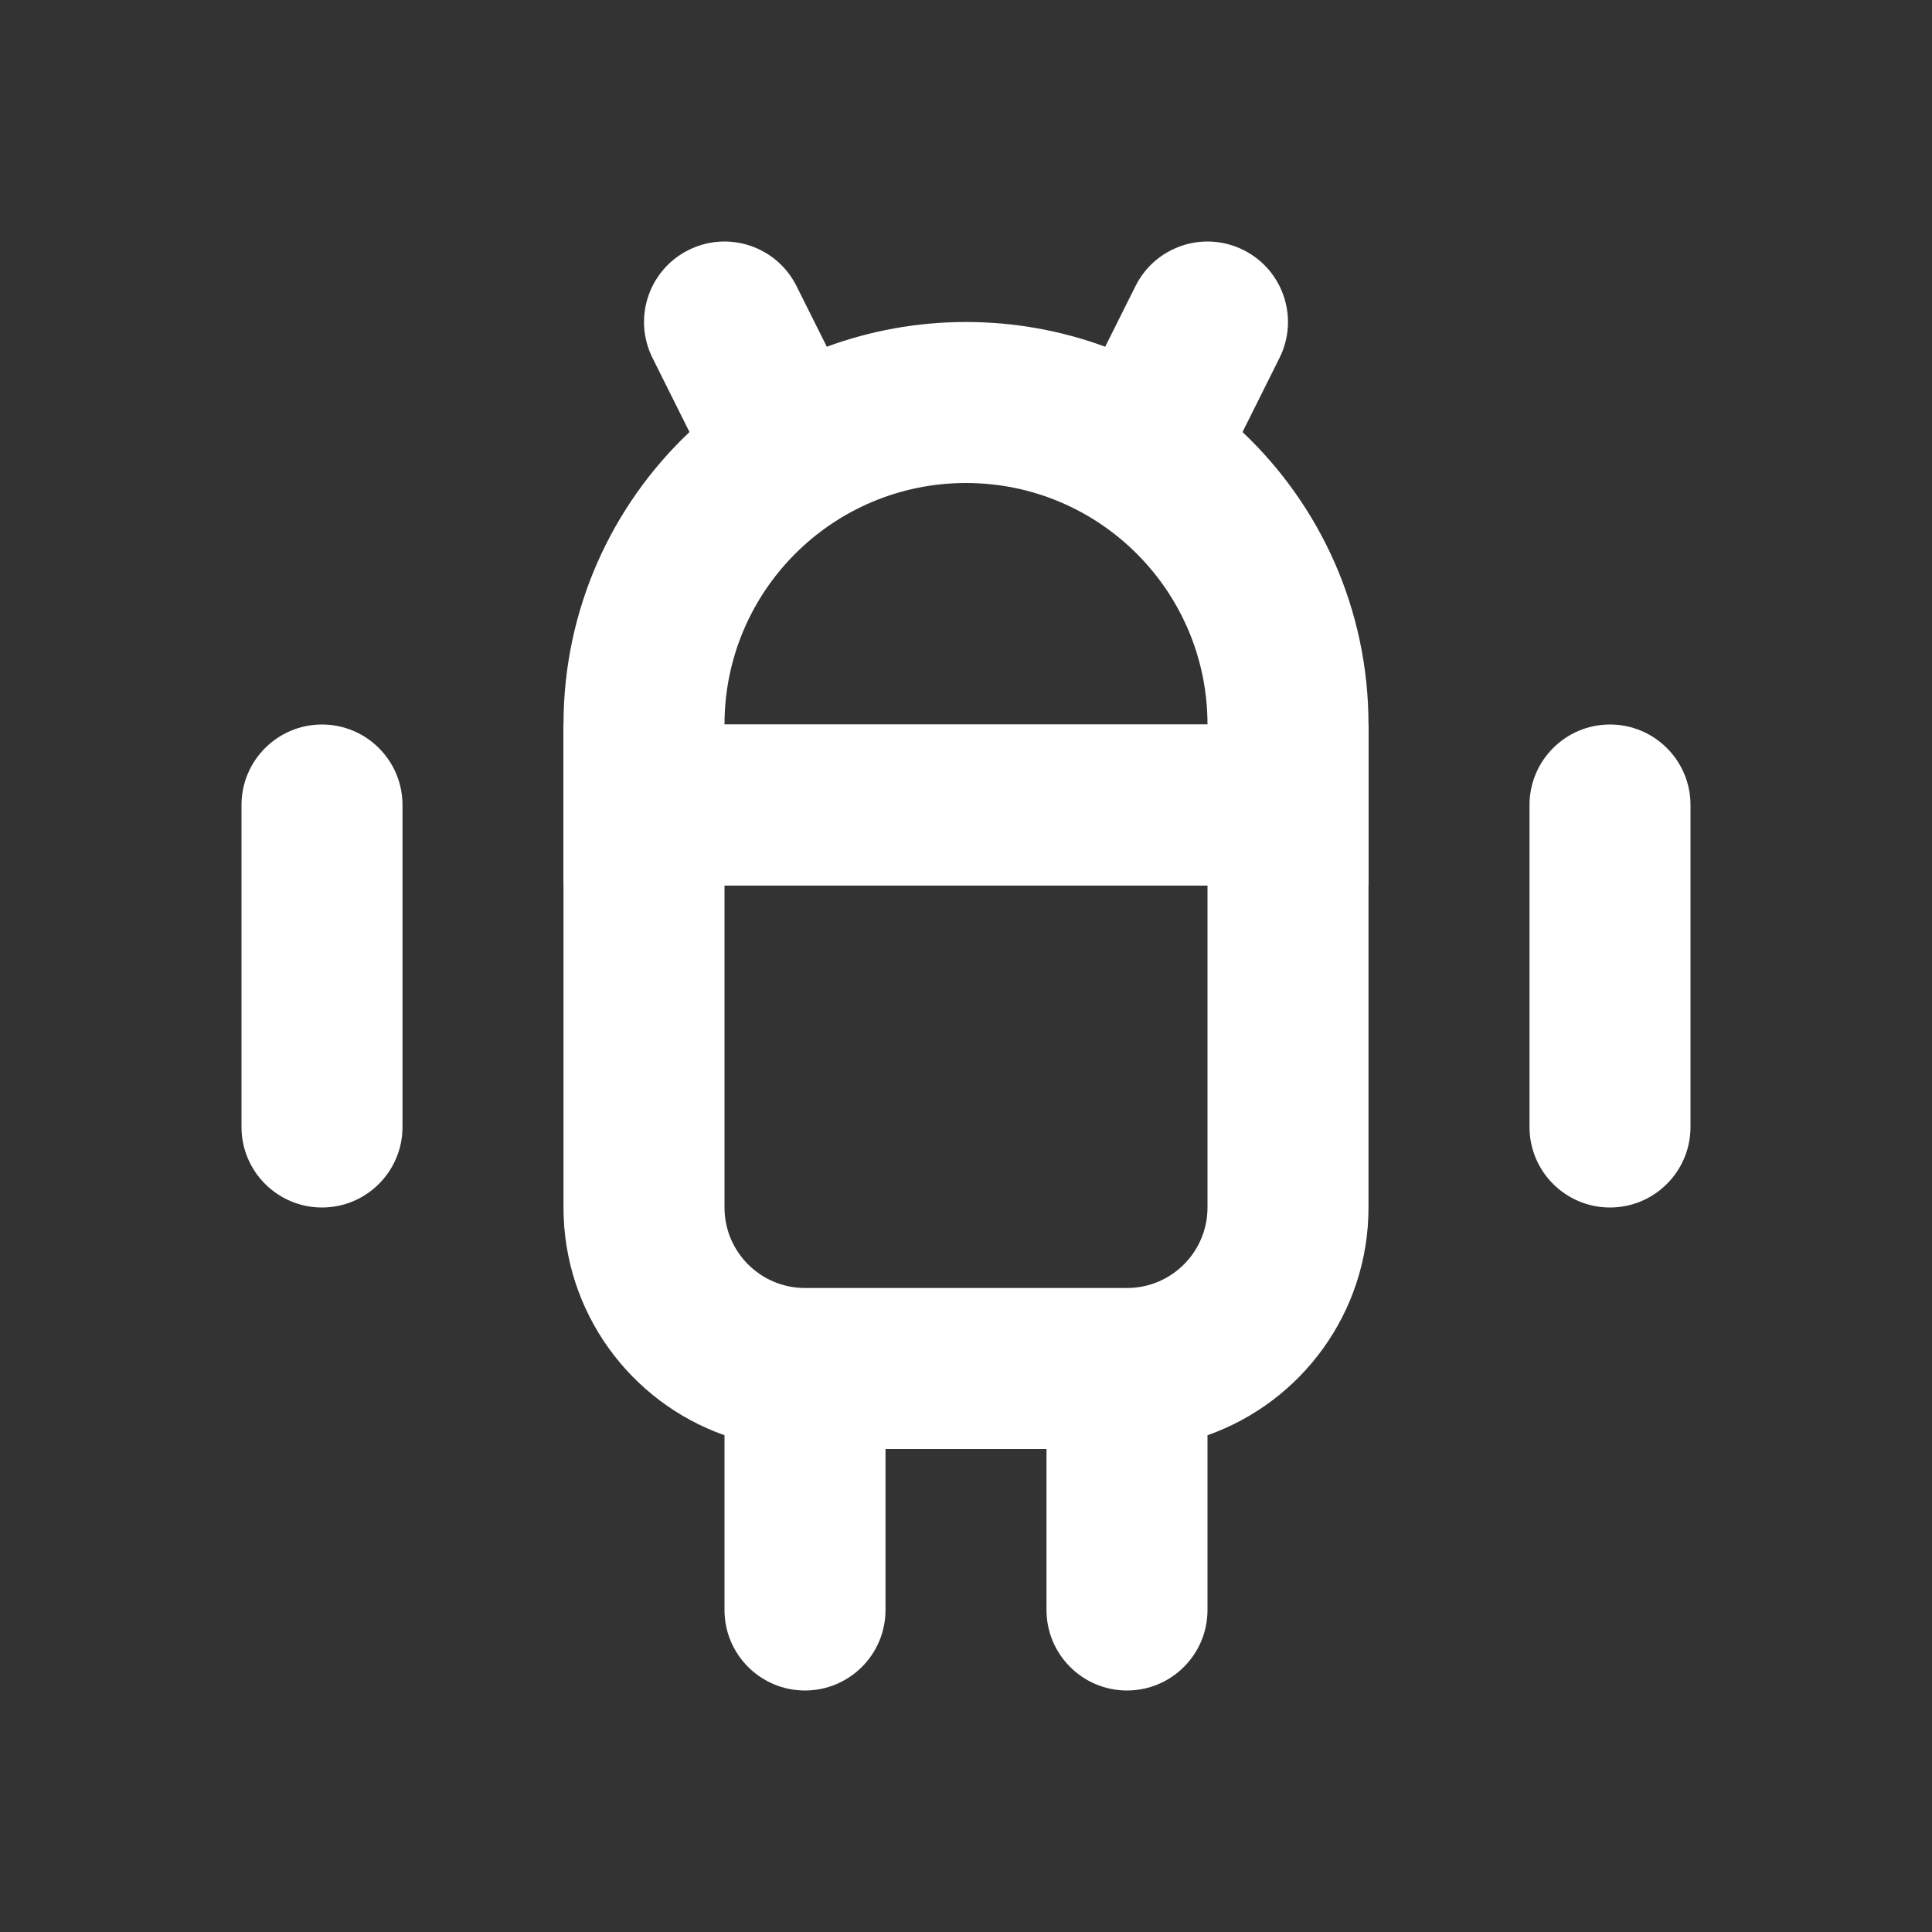 <svg width="24" height="24" viewBox="0 0 24 24" fill="none" xmlns="http://www.w3.org/2000/svg">
<rect x="0" y="0" width="24" height="24" fill="#333333" stroke="none"/>
<path fill-rule="evenodd" clip-rule="evenodd" d="M4 9C3.448 9 3 9.448 3 10V14C3 14.552 3.448 15 4 15C4.552 15 5 14.552 5 14V10C5 9.448 4.552 9 4 9ZM20 9C19.448 9 19 9.448 19 10V14C19 14.552 19.448 15 20 15C20.552 15 21 14.552 21 14V10C21 9.448 20.552 9 20 9Z" fill="#FFFFFF"/>
<path fill-rule="evenodd" clip-rule="evenodd" d="M15 11H9V15C9 15.552 9.448 16 10 16H14C14.552 16 15 15.552 15 15V11ZM15 17.829C16.165 17.418 17 16.306 17 15V11V9H15H9H7V11V15C7 16.306 7.835 17.418 9 17.829V20C9 20.552 9.448 21 10 21C10.552 21 11 20.552 11 20V18H13V20C13 20.552 13.448 21 14 21C14.552 21 15 20.552 15 20V17.829Z" fill="#FFFFFF"/>
<path fill-rule="evenodd" clip-rule="evenodd" d="M8.553 3.106C9.047 2.859 9.647 3.059 9.894 3.553L10.271 4.307C10.81 4.109 11.392 4 12 4C12.608 4 13.19 4.109 13.729 4.307L14.106 3.553C14.353 3.059 14.953 2.859 15.447 3.106C15.941 3.353 16.141 3.953 15.894 4.447L15.435 5.367C16.399 6.278 17 7.569 17 9V11H15H9H7V9C7 7.569 7.601 6.278 8.565 5.367L8.106 4.447C7.859 3.953 8.059 3.353 8.553 3.106ZM15 9C15 7.343 13.657 6 12 6C10.343 6 9 7.343 9 9H15Z" fill="#FFFFFF"/>
</svg>
